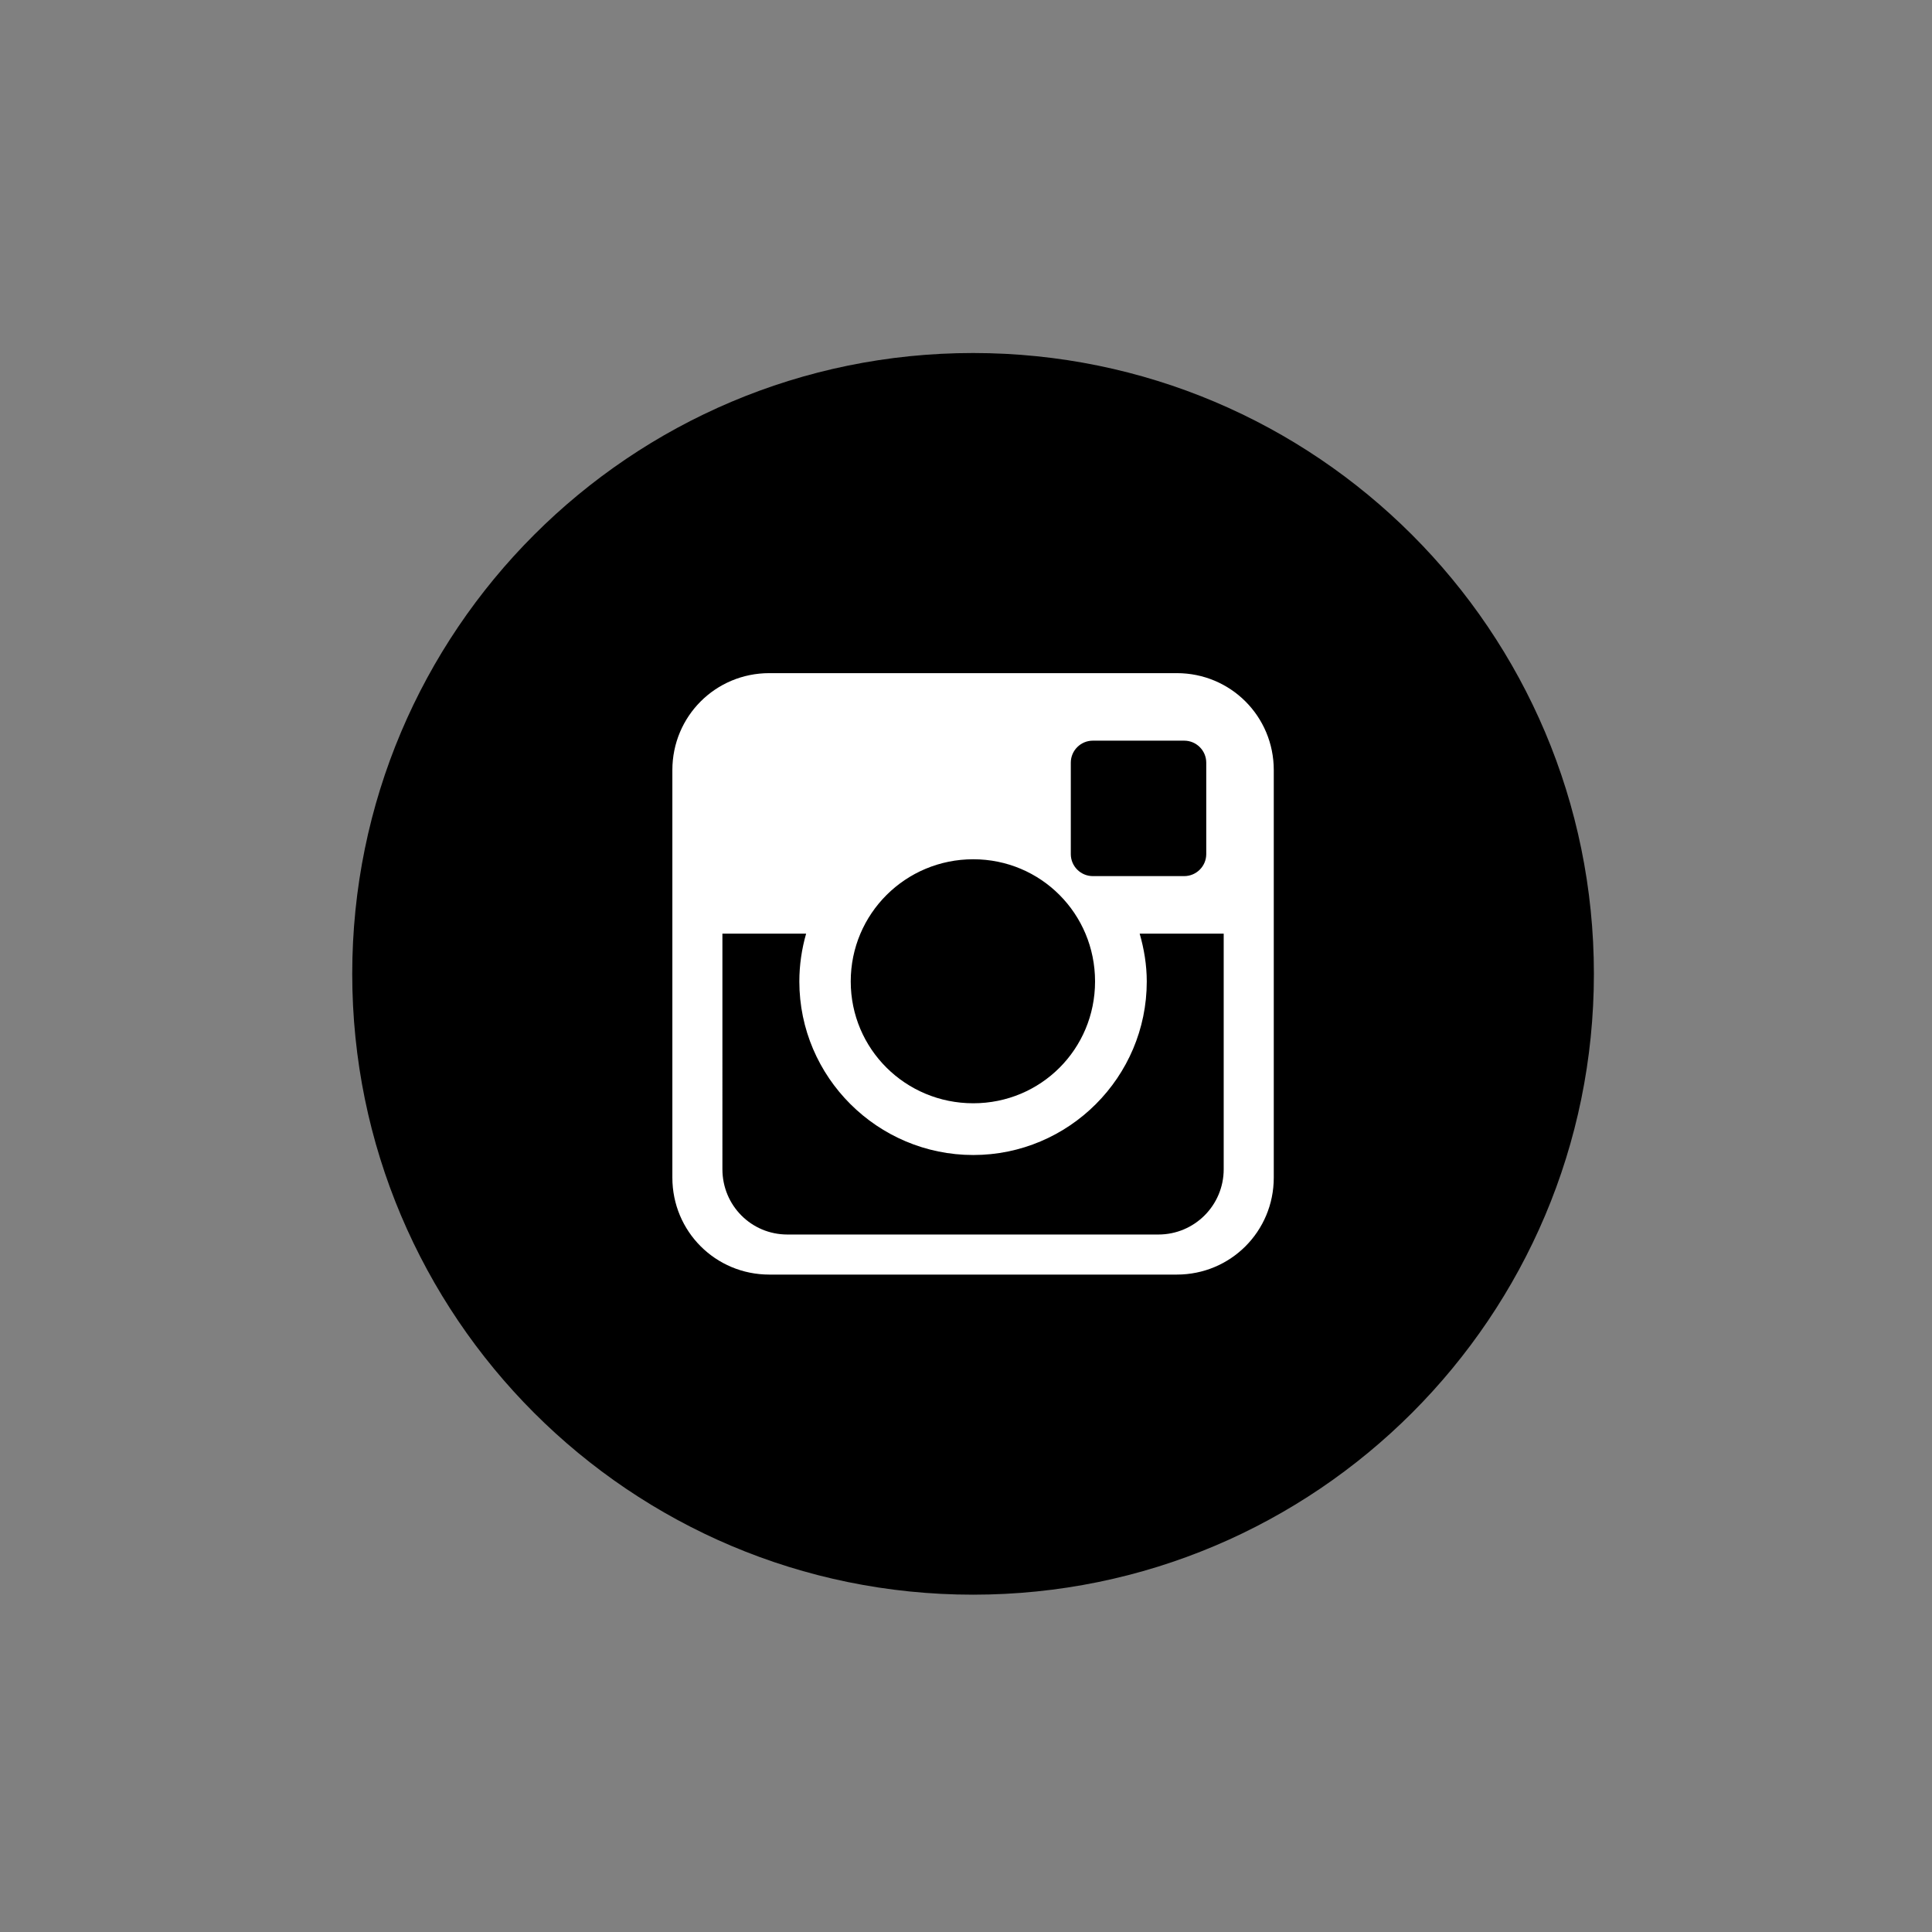<?xml version="1.0" encoding="utf-8"?>
<!-- Generator: Adobe Illustrator 16.0.0, SVG Export Plug-In . SVG Version: 6.00 Build 0)  -->
<!DOCTYPE svg PUBLIC "-//W3C//DTD SVG 1.1//EN" "http://www.w3.org/Graphics/SVG/1.1/DTD/svg11.dtd">
<svg version="1.1" id="Layer_1" xmlns="http://www.w3.org/2000/svg" xmlns:xlink="http://www.w3.org/1999/xlink" x="0px" y="0px"
	 width="50px" height="50px" viewBox="0 0 50 50" enable-background="new 0 0 50 50" xml:space="preserve">
<rect x="0" y="0" width="50" height="50" fill="#808080" stroke="none"/>
<g id="g4160" transform="matrix(0.812,0,0,0.812,-156.062,-51.25)">
	<path id="path3214" d="M223.208,74.367c-10.928,0-19.787,8.859-19.787,19.787s8.859,19.787,19.787,19.787
		s19.787-8.859,19.787-19.787S234.136,74.367,223.208,74.367z"/>
	<path id="rect4122" fill="#FFFFFF" d="M216.714,84.57c-1.715,0-3.09,1.375-3.09,3.09v12.988c0,1.716,1.375,3.091,3.09,3.091h12.988
		c1.714,0,3.09-1.375,3.09-3.091V87.66c0-1.715-1.376-3.09-3.09-3.09H216.714z M227.025,86.722h2.913
		c0.386,0,0.702,0.315,0.702,0.701v2.915c0,0.386-0.316,0.701-0.702,0.701h-2.913c-0.387,0-0.702-0.315-0.702-0.701v-2.915
		C226.323,87.037,226.638,86.722,227.025,86.722z M223.214,90.502c2.156,0,3.882,1.736,3.882,3.894c0,2.156-1.726,3.883-3.882,3.883
		c-2.159,0-3.905-1.727-3.905-3.883C219.309,92.238,221.055,90.502,223.214,90.502z M215.22,92.873h2.667
		c-0.138,0.483-0.216,0.996-0.216,1.524c0,3.048,2.493,5.531,5.543,5.531c3.047,0,5.53-2.483,5.53-5.531
		c0-0.528-0.087-1.04-0.226-1.524h2.678v7.508c0,1.15-0.93,2.081-2.081,2.081h-11.825c-1.153,0-2.071-0.93-2.071-2.081V92.873z"/>
</g>
</svg>
